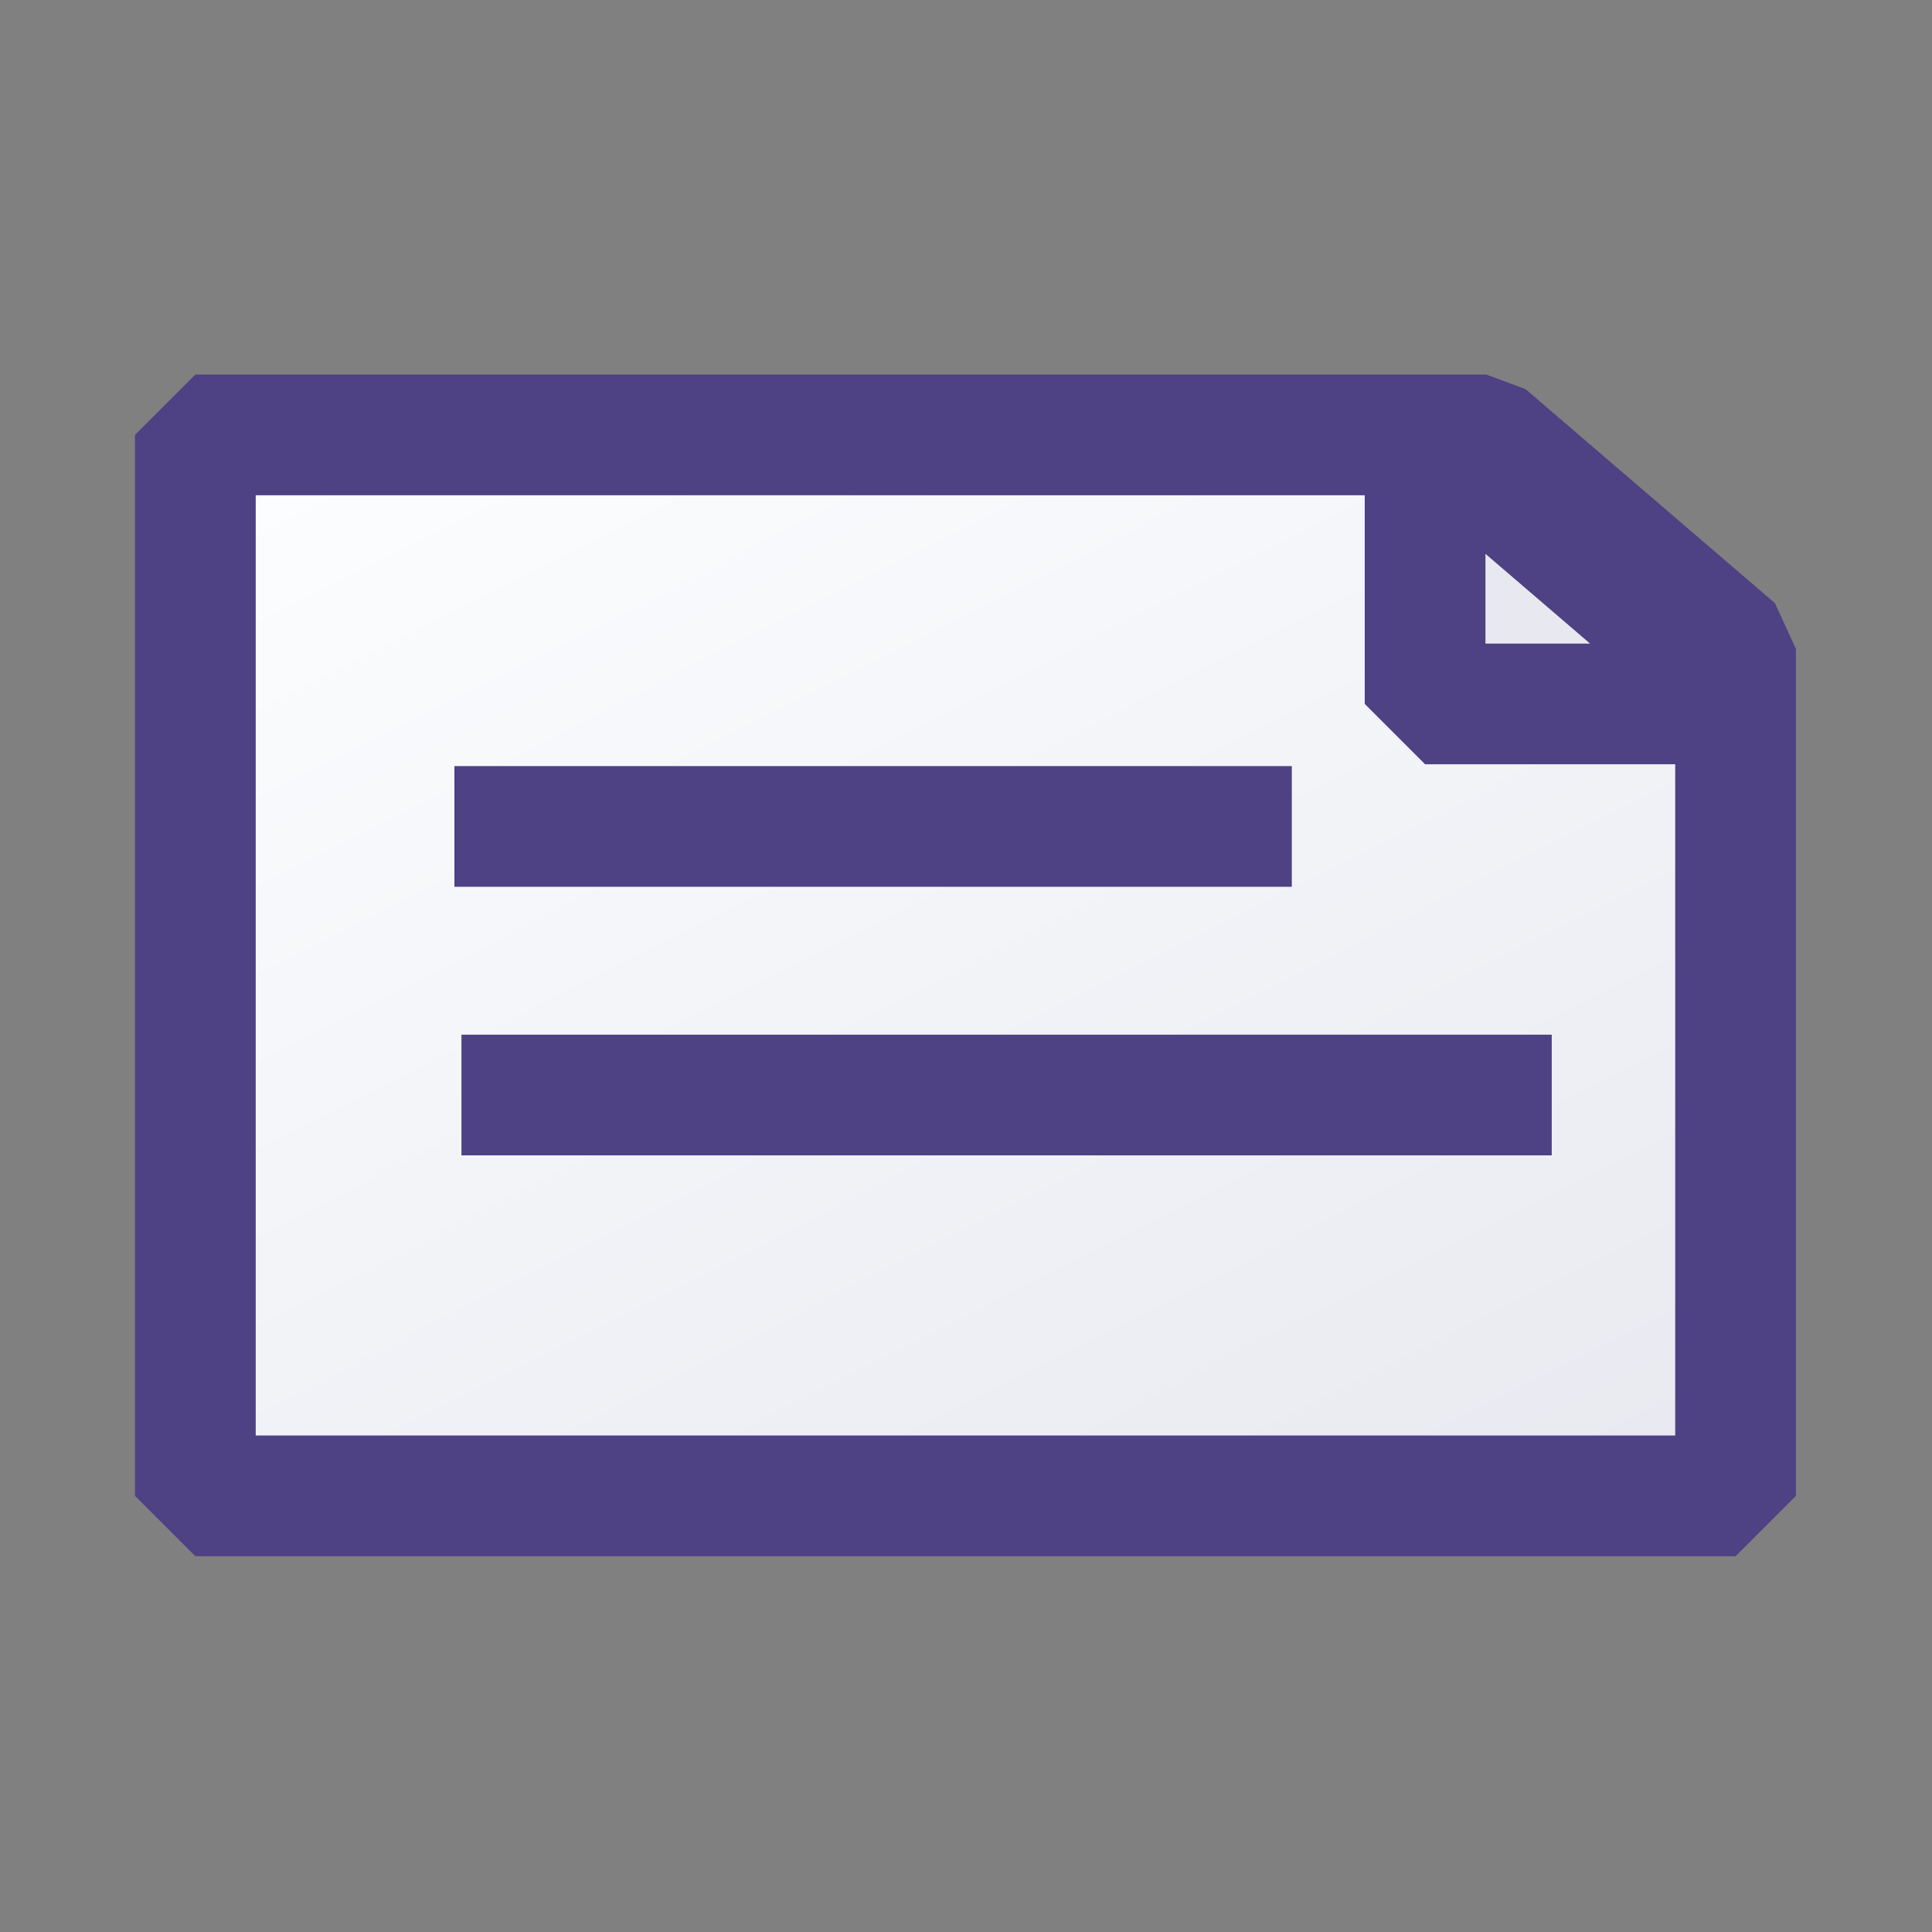<svg xmlns="http://www.w3.org/2000/svg" xmlns:xlink="http://www.w3.org/1999/xlink" width="16" height="16"><rect width="100%" height="100%" fill="#808080" stroke="none"/><defs><linearGradient id="a"><stop offset="0" style="stop-color:#e8e9f0;stop-opacity:1"/><stop offset="1" style="stop-color:#fdfeff;stop-opacity:1"/></linearGradient><linearGradient xlink:href="#a" id="b" x1="144.286" x2="23.46" y1="144.286" y2="3.881" gradientTransform="matrix(.151 0 0 .089 -.05 6.23)" gradientUnits="userSpaceOnUse"/><linearGradient xlink:href="#a" id="c" x1="53.787" x2="36.503" y1="118.463" y2="17.82" gradientTransform="matrix(.151 0 0 .089 14.477 -3.126)" gradientUnits="userSpaceOnUse"/></defs><path d="M3.482 6.576V19.11h18.196V9.104l-2.946-2.528Z" style="fill:url(#b);fill-opacity:1;stroke:#4e4184;stroke-width:1.426;stroke-linejoin:bevel;stroke-miterlimit:4;stroke-dasharray:none;stroke-dashoffset:0;stroke-opacity:1" transform="translate(-.823 -1.008) scale(.701)"/><path d="M1.73 2.962h2.616m-2.594.839h3.406" style="fill:none;stroke:#4e4184;stroke-width:.377;stroke-linecap:butt;stroke-linejoin:miter;stroke-miterlimit:4;stroke-dasharray:none;stroke-opacity:1" transform="translate(-.823 -1.008) scale(2.651)"/><path d="M18.01 6.43v3.324h3.875z" style="fill:url(#c);fill-opacity:1;stroke:#4e4184;stroke-width:1.426;stroke-linejoin:bevel;stroke-miterlimit:4;stroke-dasharray:none;stroke-dashoffset:0;stroke-opacity:1" transform="translate(-.823 -1.008) scale(.701)"/></svg>